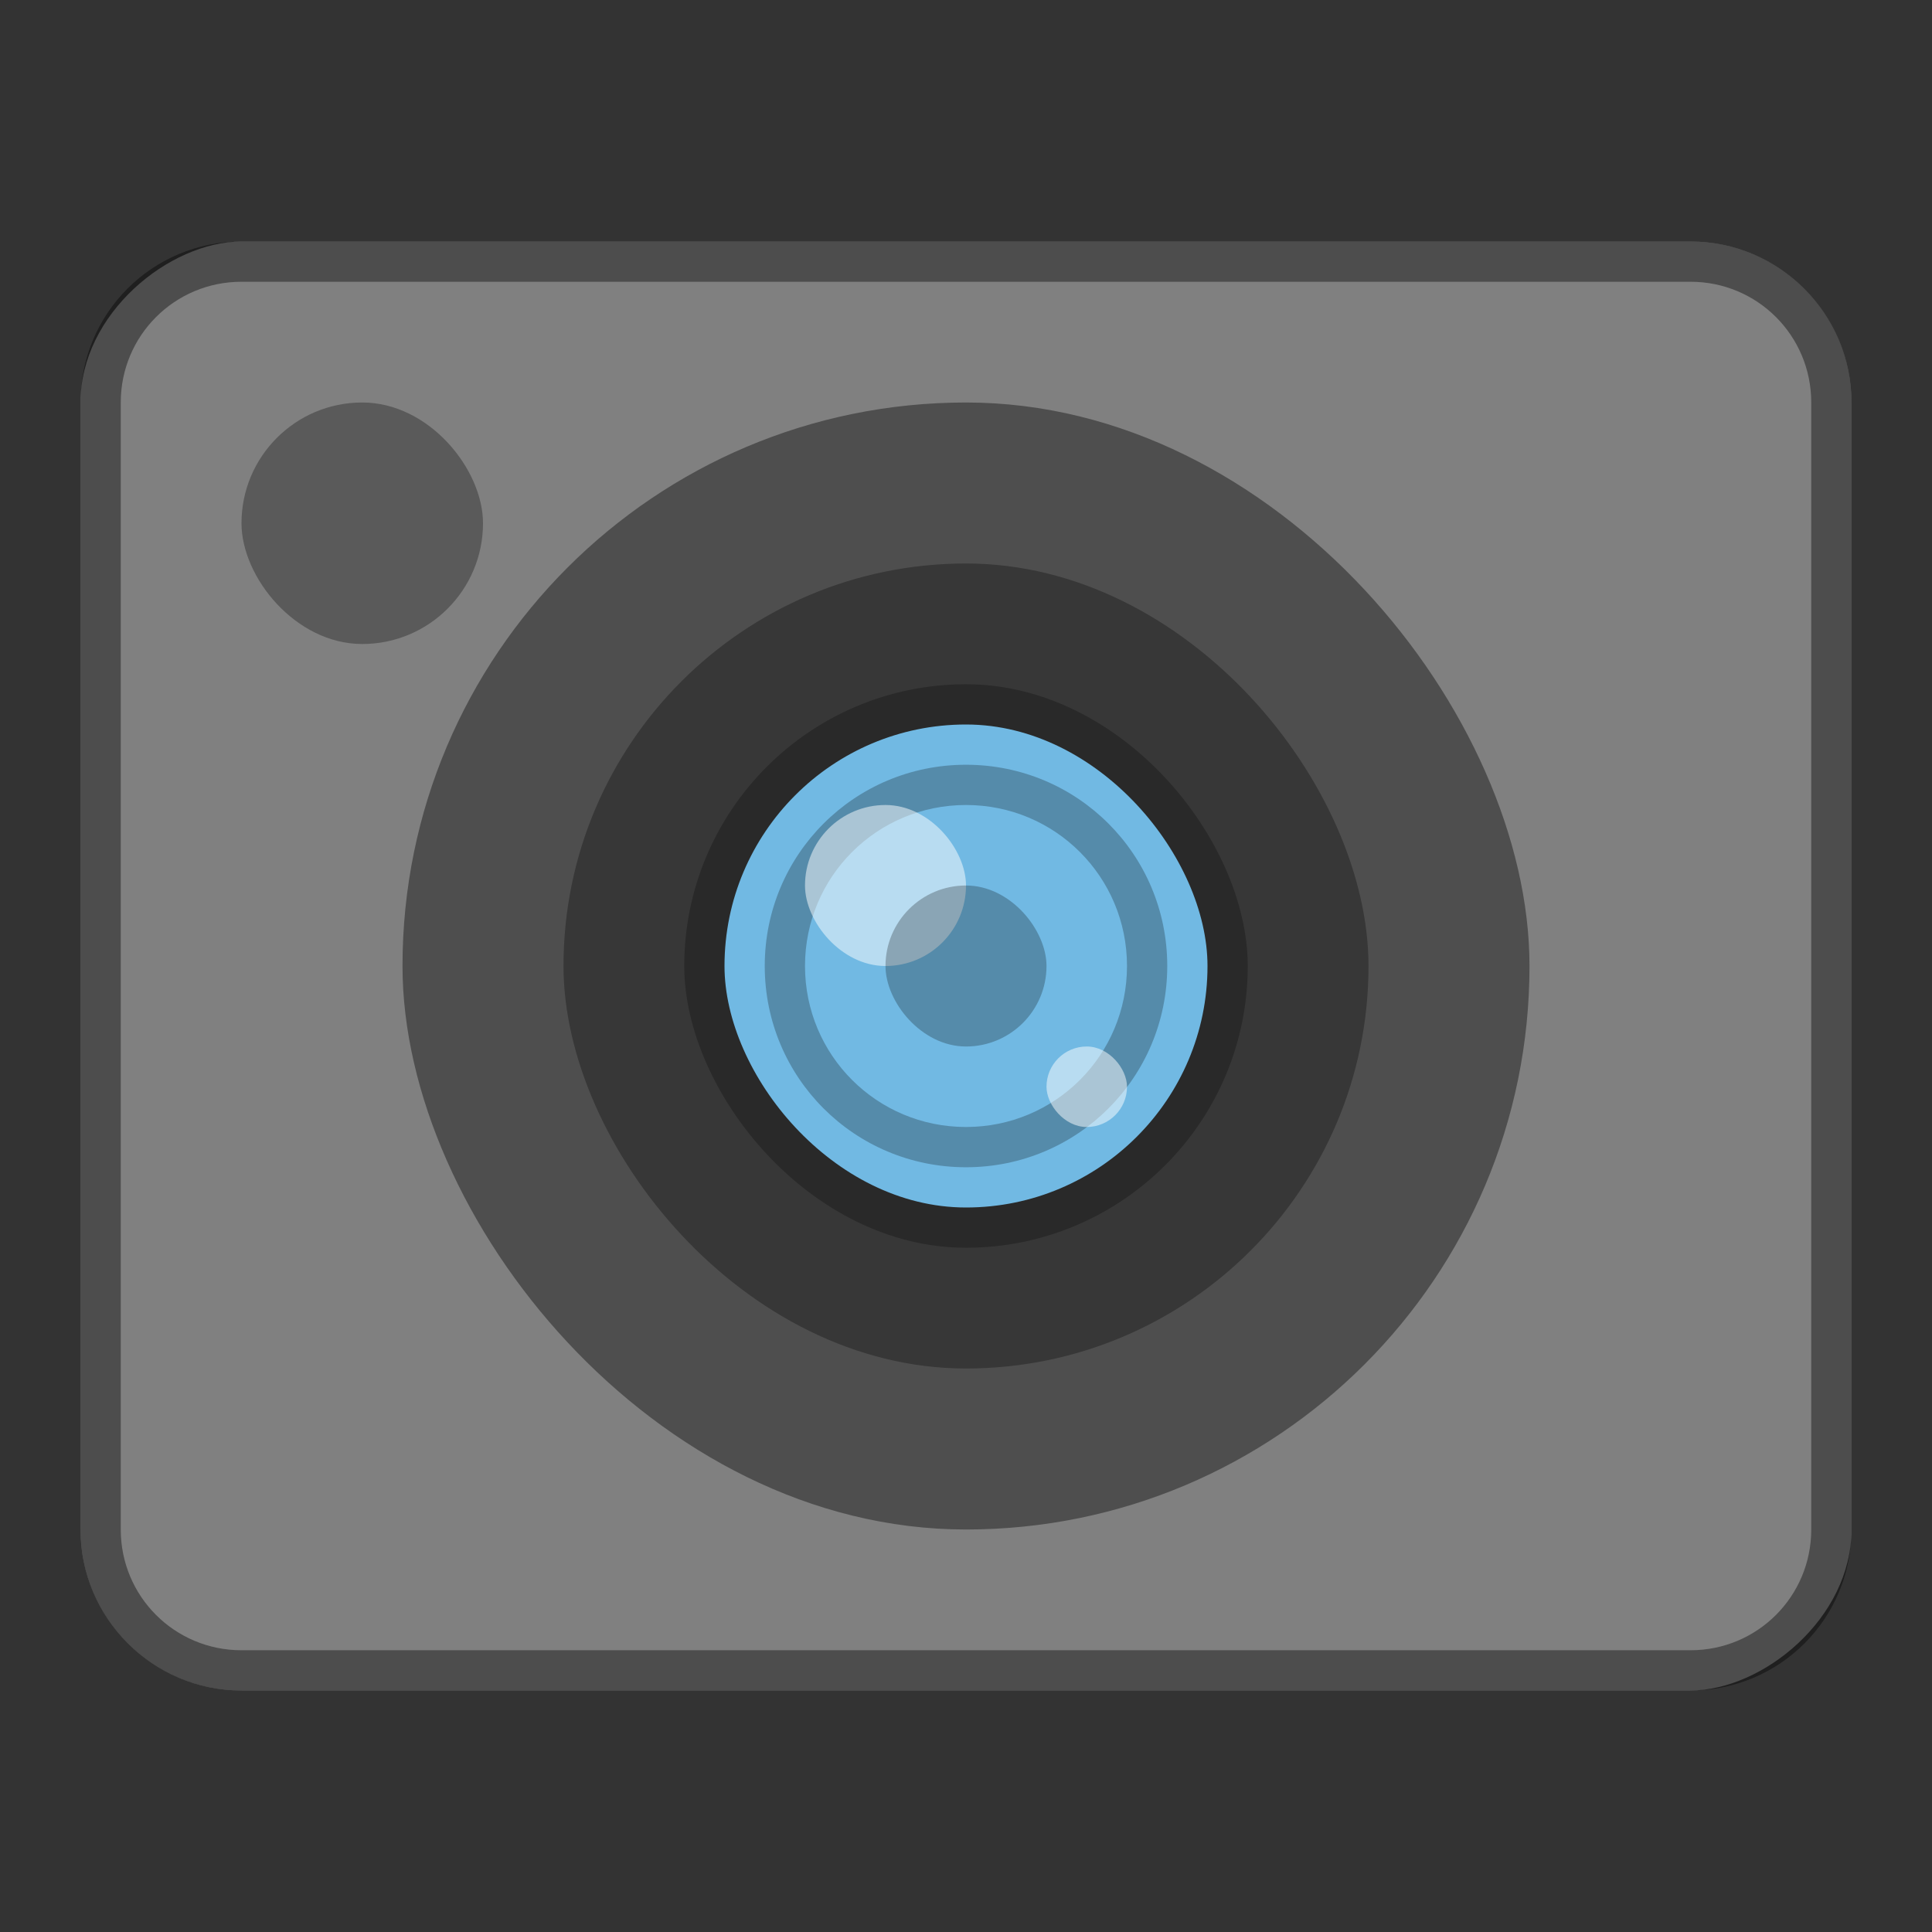 <?xml version="1.0" encoding="UTF-8"?>
<!-- Created with Inkscape (http://www.inkscape.org/) -->
<svg id="SVGRoot" width="48px" height="48px" version="1.1" viewBox="0 0 48 48" xmlns="http://www.w3.org/2000/svg" xmlns:cc="http://creativecommons.org/ns#" xmlns:dc="http://purl.org/dc/elements/1.1/" xmlns:rdf="http://www.w3.org/1999/02/22-rdf-syntax-ns#">
 <rect x="0" y="0" width="48" height="48" fill="#333333" stroke="none"/>
 <defs id="defs815">
  <style id="style819">.cls-1{fill:none;stroke:#fff;stroke-linecap:round;stroke-linejoin:round;}</style>
  <style id="style819-2">.cls-1{fill:none;stroke:#fff;stroke-linecap:round;stroke-linejoin:round;}</style>
  <style id="style819-1">.cls-1{fill:none;stroke:#fff;stroke-linecap:round;stroke-linejoin:round;}</style>
  <style id="style819-7">.cls-1{fill:none;stroke:#fff;stroke-linecap:round;stroke-linejoin:round;}</style>
  <style id="style2">.a{fill:none;stroke:#b1b5bd;stroke-linecap:round;stroke-linejoin:round;isolation:isolate;opacity:0.63;}</style>
 </defs>
 <g id="layer1" fill-rule="evenodd">
  <rect id="rect820" transform="rotate(-90)" x="-42" y="2" width="36" height="44" ry="4" fill="#808080" style="paint-order:stroke fill markers"/>
  <path id="rect926" d="m2 38c0 2.216 1.784 4 4 4h36c2.216 0 4-1.784 4-4v-28c0-2.216-1.784-4-4-4h-36c-2.216 0-4 1.784-4 4zm1 0v-28c0-1.662 1.338-3 3-3h36c1.662 0 3 1.338 3 3v28c0 1.662-1.338 3-3 3h-36c-1.662 0-3-1.338-3-3z" opacity=".4" style="paint-order:stroke fill markers"/>
  <rect id="rect828" x="10" y="10" width="28" height="28" ry="14" fill="#4e4e4e" style="paint-order:stroke fill markers"/>
  <rect id="rect830" x="14" y="14" width="20" height="20" ry="10" opacity=".3" style="paint-order:stroke fill markers"/>
  <rect id="rect843" x="17" y="17" width="14" height="14" ry="7" opacity=".25" style="paint-order:stroke fill markers"/>
  <rect id="rect832" x="18" y="18" width="12" height="12" ry="6" fill="#71b9e3" style="paint-order:stroke fill markers"/>
  <path id="rect946" d="m24 19c-2.77 0-5 2.23-5 5s2.23 5 5 5 5-2.23 5-5-2.23-5-5-5zm0 1c2.216 0 4 1.784 4 4s-1.784 4-4 4-4-1.784-4-4 1.784-4 4-4z" opacity=".25" style="paint-order:stroke fill markers"/>
  <rect id="rect845" x="20" y="20" width="4" height="4" ry="2" fill="#fff" opacity=".5" style="paint-order:stroke fill markers"/>
  <rect id="rect847" x="26" y="26" width="2" height="2" ry="1" fill="#fff" opacity=".5" style="paint-order:stroke fill markers"/>
  <rect id="rect849" x="22" y="22" width="4" height="4" ry="2" opacity=".25" style="paint-order:stroke fill markers"/>
  <rect id="rect883" x="6" y="10" width="6" height="6" ry="3" opacity=".3" style="paint-order:stroke fill markers"/>
 </g>
</svg>

